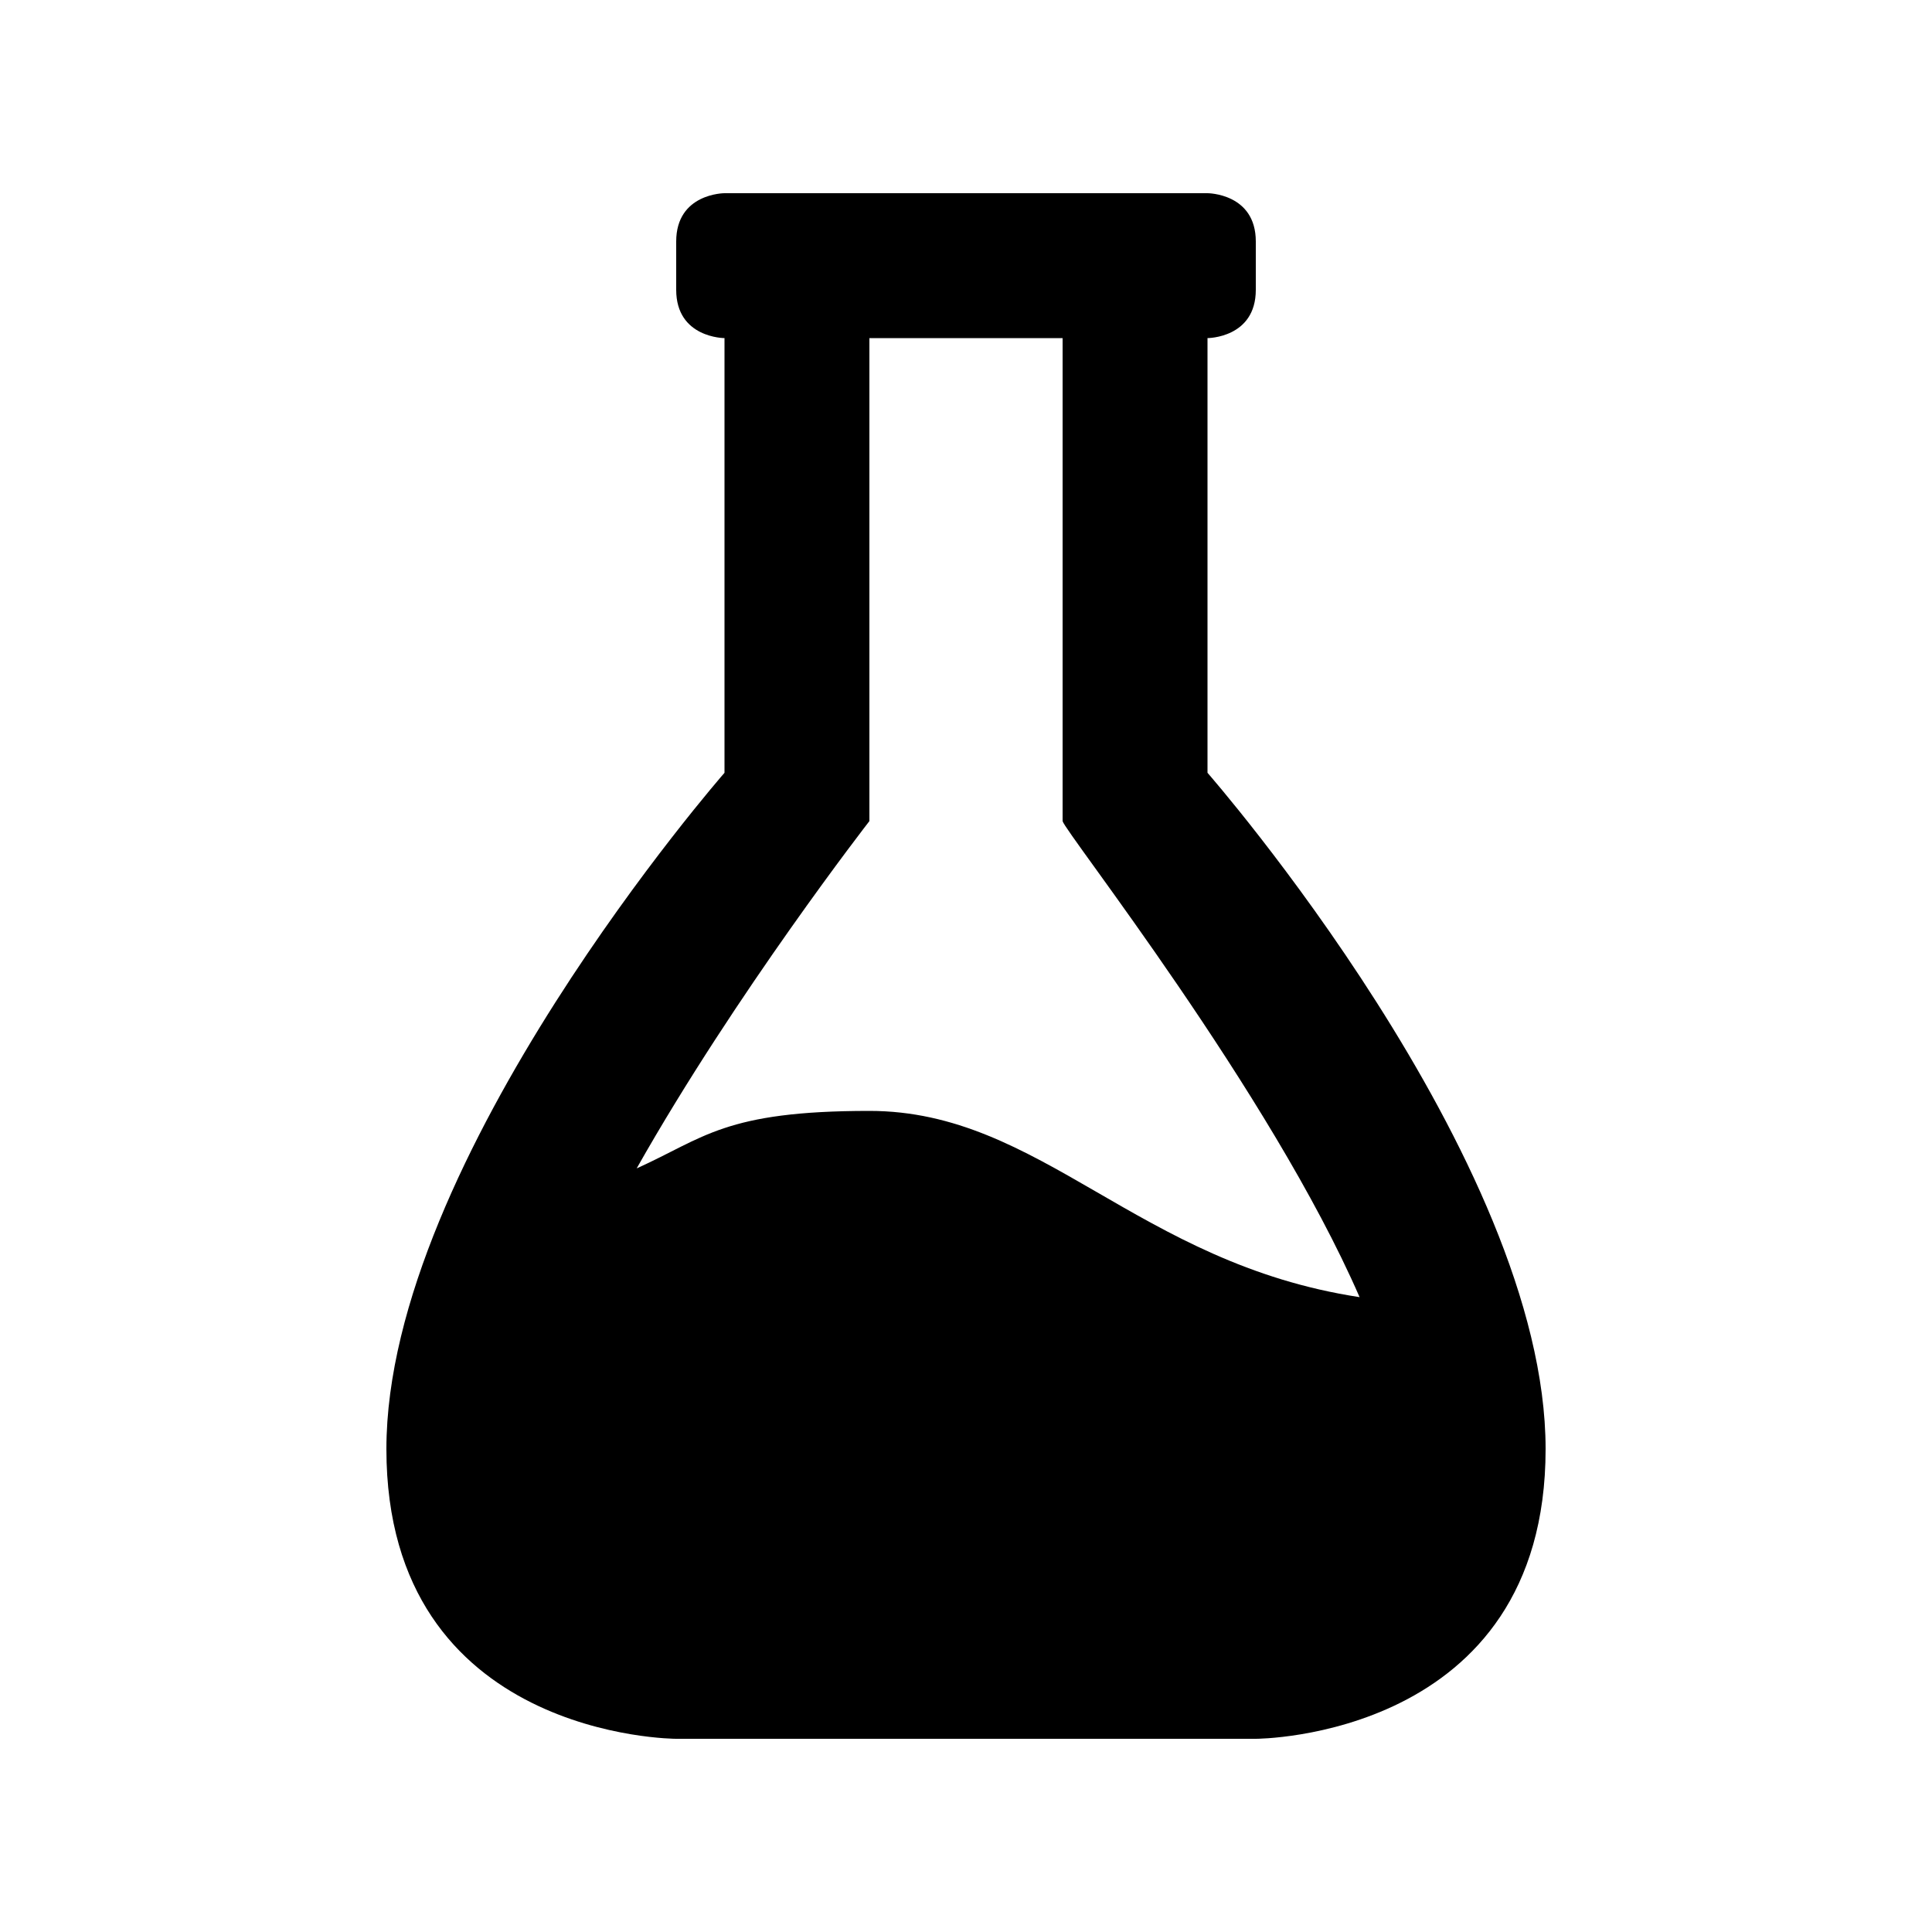 <?xml version="1.0" encoding="UTF-8"?>
<svg width="50" height="50" version="1.1" viewBox="0 0 50 50" xmlns="http://www.w3.org/2000/svg">
<path d="m18.75 5s-1.25 0-1.25 1.25v1.25c0 1.25 1.25 1.25 1.25 1.25v11.25s-8.75 10-8.75 17.5 7.5 7.5 7.5 7.5h15s7.5 0 7.5-7.5-8.75-17.5-8.75-17.5v-11.25s1.25 0 1.25-1.25v-1.25c0-1.25-1.25-1.25-1.25-1.25h-11.25zm3.75 3.75h5v12.5c0.053 0.272 5.372 7.007 7.686 12.32-5.763-0.877-8.24-4.82-12.686-4.82-3.75 0-4.272 0.699-6.023 1.488 2.568-4.544 6.023-8.988 6.023-8.988z"/>
</svg>
